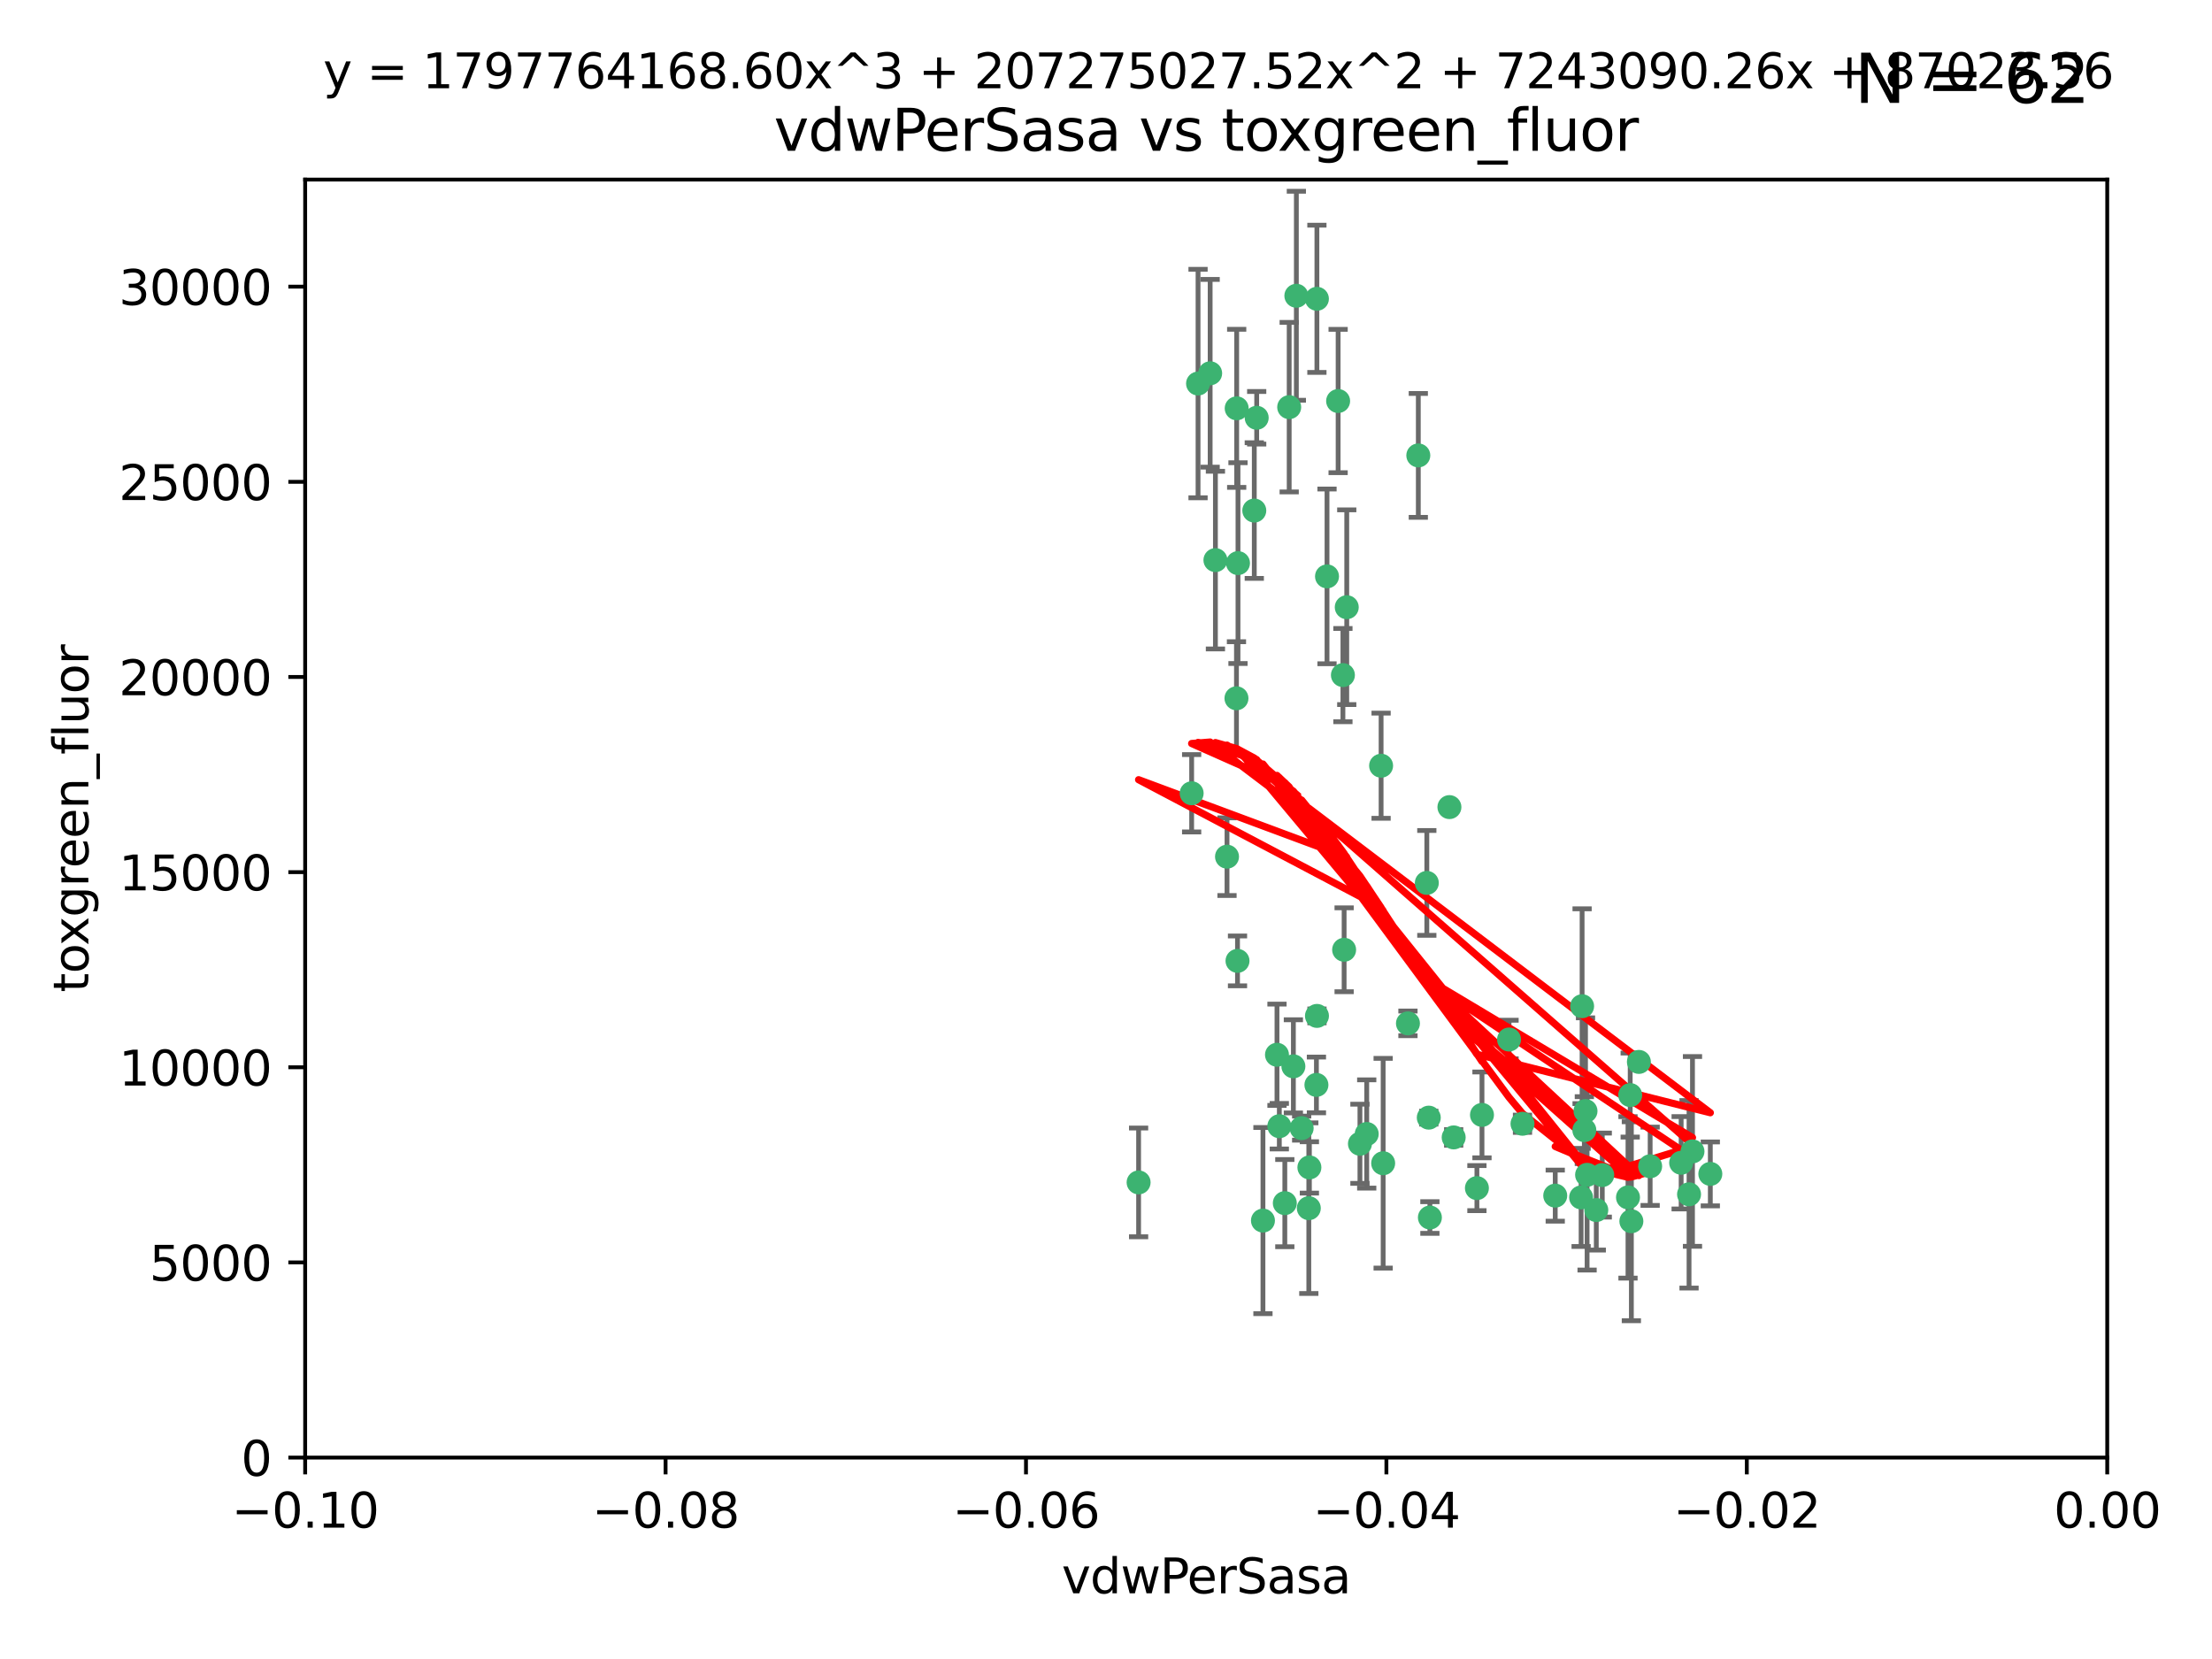 <?xml version="1.0" encoding="utf-8" standalone="no"?>
<!DOCTYPE svg PUBLIC "-//W3C//DTD SVG 1.1//EN"
  "http://www.w3.org/Graphics/SVG/1.1/DTD/svg11.dtd">
<svg xmlns:xlink="http://www.w3.org/1999/xlink" width="460.8pt" height="345.6pt" viewBox="0 0 460.8 345.6" xmlns="http://www.w3.org/2000/svg" version="1.1">
 <defs>
  <style type="text/css">*{stroke-linejoin: round; stroke-linecap: butt}</style>
 </defs>
 <g id="figure_1">
  <g id="patch_1">
   <path d="M 0 345.6 
L 460.8 345.6 
L 460.8 0 
L 0 0 
z
" style="fill: #ffffff"/>
  </g>
  <g id="axes_1">
   <g id="patch_2">
    <path d="M 63.571 303.64 
L 438.975 303.64 
L 438.975 37.411 
L 63.571 37.411 
z
" style="fill: #ffffff"/>
   </g>
   <g id="PathCollection_1">
    <defs>
     <path id="m5035ed4c75" d="M 0 1.118 
C 0.297 1.118 0.581 1 0.791 0.791 
C 1 0.581 1.118 0.297 1.118 0 
C 1.118 -0.297 1 -0.581 0.791 -0.791 
C 0.581 -1 0.297 -1.118 0 -1.118 
C -0.297 -1.118 -0.581 -1 -0.791 -0.791 
C -1 -0.581 -1.118 -0.297 -1.118 0 
C -1.118 0.297 -1 0.581 -0.791 0.791 
C -0.581 1 -0.297 1.118 0 1.118 
z
" style="stroke: #3cb371"/>
    </defs>
    <g clip-path="url(#pfd9fe53612)">
     <use xlink:href="#m5035ed4c75" x="270.055" y="61.614" style="fill: #3cb371; stroke: #3cb371"/>
     <use xlink:href="#m5035ed4c75" x="261.291" y="106.358" style="fill: #3cb371; stroke: #3cb371"/>
     <use xlink:href="#m5035ed4c75" x="257.625" y="85.062" style="fill: #3cb371; stroke: #3cb371"/>
     <use xlink:href="#m5035ed4c75" x="249.576" y="79.9" style="fill: #3cb371; stroke: #3cb371"/>
     <use xlink:href="#m5035ed4c75" x="261.792" y="87.031" style="fill: #3cb371; stroke: #3cb371"/>
     <use xlink:href="#m5035ed4c75" x="257.578" y="145.468" style="fill: #3cb371; stroke: #3cb371"/>
     <use xlink:href="#m5035ed4c75" x="253.195" y="116.682" style="fill: #3cb371; stroke: #3cb371"/>
     <use xlink:href="#m5035ed4c75" x="257.896" y="117.306" style="fill: #3cb371; stroke: #3cb371"/>
     <use xlink:href="#m5035ed4c75" x="274.335" y="62.244" style="fill: #3cb371; stroke: #3cb371"/>
     <use xlink:href="#m5035ed4c75" x="257.796" y="200.168" style="fill: #3cb371; stroke: #3cb371"/>
     <use xlink:href="#m5035ed4c75" x="295.459" y="94.872" style="fill: #3cb371; stroke: #3cb371"/>
     <use xlink:href="#m5035ed4c75" x="279.754" y="140.634" style="fill: #3cb371; stroke: #3cb371"/>
     <use xlink:href="#m5035ed4c75" x="276.441" y="120.071" style="fill: #3cb371; stroke: #3cb371"/>
     <use xlink:href="#m5035ed4c75" x="252.097" y="77.763" style="fill: #3cb371; stroke: #3cb371"/>
     <use xlink:href="#m5035ed4c75" x="248.242" y="165.251" style="fill: #3cb371; stroke: #3cb371"/>
     <use xlink:href="#m5035ed4c75" x="268.562" y="84.817" style="fill: #3cb371; stroke: #3cb371"/>
     <use xlink:href="#m5035ed4c75" x="266.019" y="219.726" style="fill: #3cb371; stroke: #3cb371"/>
     <use xlink:href="#m5035ed4c75" x="278.755" y="83.54" style="fill: #3cb371; stroke: #3cb371"/>
     <use xlink:href="#m5035ed4c75" x="271.159" y="235.012" style="fill: #3cb371; stroke: #3cb371"/>
     <use xlink:href="#m5035ed4c75" x="288.137" y="242.324" style="fill: #3cb371; stroke: #3cb371"/>
     <use xlink:href="#m5035ed4c75" x="274.235" y="226.007" style="fill: #3cb371; stroke: #3cb371"/>
     <use xlink:href="#m5035ed4c75" x="280.006" y="197.854" style="fill: #3cb371; stroke: #3cb371"/>
     <use xlink:href="#m5035ed4c75" x="274.347" y="211.632" style="fill: #3cb371; stroke: #3cb371"/>
     <use xlink:href="#m5035ed4c75" x="267.651" y="250.635" style="fill: #3cb371; stroke: #3cb371"/>
     <use xlink:href="#m5035ed4c75" x="255.609" y="178.461" style="fill: #3cb371; stroke: #3cb371"/>
     <use xlink:href="#m5035ed4c75" x="269.435" y="222.137" style="fill: #3cb371; stroke: #3cb371"/>
     <use xlink:href="#m5035ed4c75" x="280.553" y="126.494" style="fill: #3cb371; stroke: #3cb371"/>
     <use xlink:href="#m5035ed4c75" x="237.192" y="246.318" style="fill: #3cb371; stroke: #3cb371"/>
     <use xlink:href="#m5035ed4c75" x="287.708" y="159.514" style="fill: #3cb371; stroke: #3cb371"/>
     <use xlink:href="#m5035ed4c75" x="283.3" y="238.271" style="fill: #3cb371; stroke: #3cb371"/>
     <use xlink:href="#m5035ed4c75" x="266.508" y="234.61" style="fill: #3cb371; stroke: #3cb371"/>
     <use xlink:href="#m5035ed4c75" x="297.873" y="253.631" style="fill: #3cb371; stroke: #3cb371"/>
     <use xlink:href="#m5035ed4c75" x="308.724" y="232.256" style="fill: #3cb371; stroke: #3cb371"/>
     <use xlink:href="#m5035ed4c75" x="293.302" y="213.19" style="fill: #3cb371; stroke: #3cb371"/>
     <use xlink:href="#m5035ed4c75" x="272.771" y="243.195" style="fill: #3cb371; stroke: #3cb371"/>
     <use xlink:href="#m5035ed4c75" x="301.941" y="168.134" style="fill: #3cb371; stroke: #3cb371"/>
     <use xlink:href="#m5035ed4c75" x="341.412" y="221.217" style="fill: #3cb371; stroke: #3cb371"/>
     <use xlink:href="#m5035ed4c75" x="297.233" y="183.926" style="fill: #3cb371; stroke: #3cb371"/>
     <use xlink:href="#m5035ed4c75" x="352.575" y="239.862" style="fill: #3cb371; stroke: #3cb371"/>
     <use xlink:href="#m5035ed4c75" x="351.859" y="248.797" style="fill: #3cb371; stroke: #3cb371"/>
     <use xlink:href="#m5035ed4c75" x="272.649" y="251.686" style="fill: #3cb371; stroke: #3cb371"/>
     <use xlink:href="#m5035ed4c75" x="356.291" y="244.545" style="fill: #3cb371; stroke: #3cb371"/>
     <use xlink:href="#m5035ed4c75" x="307.667" y="247.505" style="fill: #3cb371; stroke: #3cb371"/>
     <use xlink:href="#m5035ed4c75" x="284.714" y="236.229" style="fill: #3cb371; stroke: #3cb371"/>
     <use xlink:href="#m5035ed4c75" x="302.828" y="236.943" style="fill: #3cb371; stroke: #3cb371"/>
     <use xlink:href="#m5035ed4c75" x="339.6" y="228.123" style="fill: #3cb371; stroke: #3cb371"/>
     <use xlink:href="#m5035ed4c75" x="330.621" y="244.739" style="fill: #3cb371; stroke: #3cb371"/>
     <use xlink:href="#m5035ed4c75" x="263.096" y="254.269" style="fill: #3cb371; stroke: #3cb371"/>
     <use xlink:href="#m5035ed4c75" x="314.362" y="216.55" style="fill: #3cb371; stroke: #3cb371"/>
     <use xlink:href="#m5035ed4c75" x="317.164" y="234.099" style="fill: #3cb371; stroke: #3cb371"/>
     <use xlink:href="#m5035ed4c75" x="332.536" y="252.073" style="fill: #3cb371; stroke: #3cb371"/>
     <use xlink:href="#m5035ed4c75" x="330.29" y="231.454" style="fill: #3cb371; stroke: #3cb371"/>
     <use xlink:href="#m5035ed4c75" x="330.048" y="235.431" style="fill: #3cb371; stroke: #3cb371"/>
     <use xlink:href="#m5035ed4c75" x="339.142" y="249.438" style="fill: #3cb371; stroke: #3cb371"/>
     <use xlink:href="#m5035ed4c75" x="323.985" y="249.072" style="fill: #3cb371; stroke: #3cb371"/>
     <use xlink:href="#m5035ed4c75" x="339.844" y="254.408" style="fill: #3cb371; stroke: #3cb371"/>
     <use xlink:href="#m5035ed4c75" x="343.757" y="242.954" style="fill: #3cb371; stroke: #3cb371"/>
     <use xlink:href="#m5035ed4c75" x="329.581" y="209.613" style="fill: #3cb371; stroke: #3cb371"/>
     <use xlink:href="#m5035ed4c75" x="333.782" y="244.789" style="fill: #3cb371; stroke: #3cb371"/>
     <use xlink:href="#m5035ed4c75" x="350.214" y="242.227" style="fill: #3cb371; stroke: #3cb371"/>
     <use xlink:href="#m5035ed4c75" x="297.64" y="232.825" style="fill: #3cb371; stroke: #3cb371"/>
     <use xlink:href="#m5035ed4c75" x="329.375" y="249.444" style="fill: #3cb371; stroke: #3cb371"/>
    </g>
   </g>
   <g id="matplotlib.axis_1">
    <g id="xtick_1">
     <g id="line2d_1">
      <defs>
       <path id="m245ac446b0" d="M 0 0 
L 0 3.5 
" style="stroke: #000000; stroke-width: 0.8"/>
      </defs>
      <g>
       <use xlink:href="#m245ac446b0" x="63.571" y="303.64" style="stroke: #000000; stroke-width: 0.8"/>
      </g>
     </g>
     <g id="text_1">
      <!-- −0.10 -->
      <g transform="translate(48.249 318.238)scale(0.1 -0.1)">
       <defs>
        <path id="DejaVuSans-2212" d="M 678 2272 
L 4684 2272 
L 4684 1741 
L 678 1741 
L 678 2272 
z
" transform="scale(0.016)"/>
        <path id="DejaVuSans-30" d="M 2034 4250 
Q 1547 4250 1301 3770 
Q 1056 3291 1056 2328 
Q 1056 1369 1301 889 
Q 1547 409 2034 409 
Q 2525 409 2770 889 
Q 3016 1369 3016 2328 
Q 3016 3291 2770 3770 
Q 2525 4250 2034 4250 
z
M 2034 4750 
Q 2819 4750 3233 4129 
Q 3647 3509 3647 2328 
Q 3647 1150 3233 529 
Q 2819 -91 2034 -91 
Q 1250 -91 836 529 
Q 422 1150 422 2328 
Q 422 3509 836 4129 
Q 1250 4750 2034 4750 
z
" transform="scale(0.016)"/>
        <path id="DejaVuSans-2e" d="M 684 794 
L 1344 794 
L 1344 0 
L 684 0 
L 684 794 
z
" transform="scale(0.016)"/>
        <path id="DejaVuSans-31" d="M 794 531 
L 1825 531 
L 1825 4091 
L 703 3866 
L 703 4441 
L 1819 4666 
L 2450 4666 
L 2450 531 
L 3481 531 
L 3481 0 
L 794 0 
L 794 531 
z
" transform="scale(0.016)"/>
       </defs>
       <use xlink:href="#DejaVuSans-2212"/>
       <use xlink:href="#DejaVuSans-30" x="83.789"/>
       <use xlink:href="#DejaVuSans-2e" x="147.412"/>
       <use xlink:href="#DejaVuSans-31" x="179.199"/>
       <use xlink:href="#DejaVuSans-30" x="242.822"/>
      </g>
     </g>
    </g>
    <g id="xtick_2">
     <g id="line2d_2">
      <g>
       <use xlink:href="#m245ac446b0" x="138.652" y="303.64" style="stroke: #000000; stroke-width: 0.8"/>
      </g>
     </g>
     <g id="text_2">
      <!-- −0.08 -->
      <g transform="translate(123.329 318.238)scale(0.1 -0.1)">
       <defs>
        <path id="DejaVuSans-38" d="M 2034 2216 
Q 1584 2216 1326 1975 
Q 1069 1734 1069 1313 
Q 1069 891 1326 650 
Q 1584 409 2034 409 
Q 2484 409 2743 651 
Q 3003 894 3003 1313 
Q 3003 1734 2745 1975 
Q 2488 2216 2034 2216 
z
M 1403 2484 
Q 997 2584 770 2862 
Q 544 3141 544 3541 
Q 544 4100 942 4425 
Q 1341 4750 2034 4750 
Q 2731 4750 3128 4425 
Q 3525 4100 3525 3541 
Q 3525 3141 3298 2862 
Q 3072 2584 2669 2484 
Q 3125 2378 3379 2068 
Q 3634 1759 3634 1313 
Q 3634 634 3220 271 
Q 2806 -91 2034 -91 
Q 1263 -91 848 271 
Q 434 634 434 1313 
Q 434 1759 690 2068 
Q 947 2378 1403 2484 
z
M 1172 3481 
Q 1172 3119 1398 2916 
Q 1625 2713 2034 2713 
Q 2441 2713 2670 2916 
Q 2900 3119 2900 3481 
Q 2900 3844 2670 4047 
Q 2441 4250 2034 4250 
Q 1625 4250 1398 4047 
Q 1172 3844 1172 3481 
z
" transform="scale(0.016)"/>
       </defs>
       <use xlink:href="#DejaVuSans-2212"/>
       <use xlink:href="#DejaVuSans-30" x="83.789"/>
       <use xlink:href="#DejaVuSans-2e" x="147.412"/>
       <use xlink:href="#DejaVuSans-30" x="179.199"/>
       <use xlink:href="#DejaVuSans-38" x="242.822"/>
      </g>
     </g>
    </g>
    <g id="xtick_3">
     <g id="line2d_3">
      <g>
       <use xlink:href="#m245ac446b0" x="213.733" y="303.64" style="stroke: #000000; stroke-width: 0.8"/>
      </g>
     </g>
     <g id="text_3">
      <!-- −0.06 -->
      <g transform="translate(198.41 318.238)scale(0.1 -0.1)">
       <defs>
        <path id="DejaVuSans-36" d="M 2113 2584 
Q 1688 2584 1439 2293 
Q 1191 2003 1191 1497 
Q 1191 994 1439 701 
Q 1688 409 2113 409 
Q 2538 409 2786 701 
Q 3034 994 3034 1497 
Q 3034 2003 2786 2293 
Q 2538 2584 2113 2584 
z
M 3366 4563 
L 3366 3988 
Q 3128 4100 2886 4159 
Q 2644 4219 2406 4219 
Q 1781 4219 1451 3797 
Q 1122 3375 1075 2522 
Q 1259 2794 1537 2939 
Q 1816 3084 2150 3084 
Q 2853 3084 3261 2657 
Q 3669 2231 3669 1497 
Q 3669 778 3244 343 
Q 2819 -91 2113 -91 
Q 1303 -91 875 529 
Q 447 1150 447 2328 
Q 447 3434 972 4092 
Q 1497 4750 2381 4750 
Q 2619 4750 2861 4703 
Q 3103 4656 3366 4563 
z
" transform="scale(0.016)"/>
       </defs>
       <use xlink:href="#DejaVuSans-2212"/>
       <use xlink:href="#DejaVuSans-30" x="83.789"/>
       <use xlink:href="#DejaVuSans-2e" x="147.412"/>
       <use xlink:href="#DejaVuSans-30" x="179.199"/>
       <use xlink:href="#DejaVuSans-36" x="242.822"/>
      </g>
     </g>
    </g>
    <g id="xtick_4">
     <g id="line2d_4">
      <g>
       <use xlink:href="#m245ac446b0" x="288.813" y="303.64" style="stroke: #000000; stroke-width: 0.8"/>
      </g>
     </g>
     <g id="text_4">
      <!-- −0.04 -->
      <g transform="translate(273.491 318.238)scale(0.1 -0.1)">
       <defs>
        <path id="DejaVuSans-34" d="M 2419 4116 
L 825 1625 
L 2419 1625 
L 2419 4116 
z
M 2253 4666 
L 3047 4666 
L 3047 1625 
L 3713 1625 
L 3713 1100 
L 3047 1100 
L 3047 0 
L 2419 0 
L 2419 1100 
L 313 1100 
L 313 1709 
L 2253 4666 
z
" transform="scale(0.016)"/>
       </defs>
       <use xlink:href="#DejaVuSans-2212"/>
       <use xlink:href="#DejaVuSans-30" x="83.789"/>
       <use xlink:href="#DejaVuSans-2e" x="147.412"/>
       <use xlink:href="#DejaVuSans-30" x="179.199"/>
       <use xlink:href="#DejaVuSans-34" x="242.822"/>
      </g>
     </g>
    </g>
    <g id="xtick_5">
     <g id="line2d_5">
      <g>
       <use xlink:href="#m245ac446b0" x="363.894" y="303.64" style="stroke: #000000; stroke-width: 0.8"/>
      </g>
     </g>
     <g id="text_5">
      <!-- −0.02 -->
      <g transform="translate(348.572 318.238)scale(0.1 -0.1)">
       <defs>
        <path id="DejaVuSans-32" d="M 1228 531 
L 3431 531 
L 3431 0 
L 469 0 
L 469 531 
Q 828 903 1448 1529 
Q 2069 2156 2228 2338 
Q 2531 2678 2651 2914 
Q 2772 3150 2772 3378 
Q 2772 3750 2511 3984 
Q 2250 4219 1831 4219 
Q 1534 4219 1204 4116 
Q 875 4013 500 3803 
L 500 4441 
Q 881 4594 1212 4672 
Q 1544 4750 1819 4750 
Q 2544 4750 2975 4387 
Q 3406 4025 3406 3419 
Q 3406 3131 3298 2873 
Q 3191 2616 2906 2266 
Q 2828 2175 2409 1742 
Q 1991 1309 1228 531 
z
" transform="scale(0.016)"/>
       </defs>
       <use xlink:href="#DejaVuSans-2212"/>
       <use xlink:href="#DejaVuSans-30" x="83.789"/>
       <use xlink:href="#DejaVuSans-2e" x="147.412"/>
       <use xlink:href="#DejaVuSans-30" x="179.199"/>
       <use xlink:href="#DejaVuSans-32" x="242.822"/>
      </g>
     </g>
    </g>
    <g id="xtick_6">
     <g id="line2d_6">
      <g>
       <use xlink:href="#m245ac446b0" x="438.975" y="303.64" style="stroke: #000000; stroke-width: 0.8"/>
      </g>
     </g>
     <g id="text_6">
      <!-- 0.00 -->
      <g transform="translate(427.842 318.238)scale(0.1 -0.1)">
       <use xlink:href="#DejaVuSans-30"/>
       <use xlink:href="#DejaVuSans-2e" x="63.623"/>
       <use xlink:href="#DejaVuSans-30" x="95.41"/>
       <use xlink:href="#DejaVuSans-30" x="159.033"/>
      </g>
     </g>
    </g>
    <g id="text_7">
     <!-- vdwPerSasa -->
     <g transform="translate(221.178 331.917)scale(0.1 -0.1)">
      <defs>
       <path id="DejaVuSans-76" d="M 191 3500 
L 800 3500 
L 1894 563 
L 2988 3500 
L 3597 3500 
L 2284 0 
L 1503 0 
L 191 3500 
z
" transform="scale(0.016)"/>
       <path id="DejaVuSans-64" d="M 2906 2969 
L 2906 4863 
L 3481 4863 
L 3481 0 
L 2906 0 
L 2906 525 
Q 2725 213 2448 61 
Q 2172 -91 1784 -91 
Q 1150 -91 751 415 
Q 353 922 353 1747 
Q 353 2572 751 3078 
Q 1150 3584 1784 3584 
Q 2172 3584 2448 3432 
Q 2725 3281 2906 2969 
z
M 947 1747 
Q 947 1113 1208 752 
Q 1469 391 1925 391 
Q 2381 391 2643 752 
Q 2906 1113 2906 1747 
Q 2906 2381 2643 2742 
Q 2381 3103 1925 3103 
Q 1469 3103 1208 2742 
Q 947 2381 947 1747 
z
" transform="scale(0.016)"/>
       <path id="DejaVuSans-77" d="M 269 3500 
L 844 3500 
L 1563 769 
L 2278 3500 
L 2956 3500 
L 3675 769 
L 4391 3500 
L 4966 3500 
L 4050 0 
L 3372 0 
L 2619 2869 
L 1863 0 
L 1184 0 
L 269 3500 
z
" transform="scale(0.016)"/>
       <path id="DejaVuSans-50" d="M 1259 4147 
L 1259 2394 
L 2053 2394 
Q 2494 2394 2734 2622 
Q 2975 2850 2975 3272 
Q 2975 3691 2734 3919 
Q 2494 4147 2053 4147 
L 1259 4147 
z
M 628 4666 
L 2053 4666 
Q 2838 4666 3239 4311 
Q 3641 3956 3641 3272 
Q 3641 2581 3239 2228 
Q 2838 1875 2053 1875 
L 1259 1875 
L 1259 0 
L 628 0 
L 628 4666 
z
" transform="scale(0.016)"/>
       <path id="DejaVuSans-65" d="M 3597 1894 
L 3597 1613 
L 953 1613 
Q 991 1019 1311 708 
Q 1631 397 2203 397 
Q 2534 397 2845 478 
Q 3156 559 3463 722 
L 3463 178 
Q 3153 47 2828 -22 
Q 2503 -91 2169 -91 
Q 1331 -91 842 396 
Q 353 884 353 1716 
Q 353 2575 817 3079 
Q 1281 3584 2069 3584 
Q 2775 3584 3186 3129 
Q 3597 2675 3597 1894 
z
M 3022 2063 
Q 3016 2534 2758 2815 
Q 2500 3097 2075 3097 
Q 1594 3097 1305 2825 
Q 1016 2553 972 2059 
L 3022 2063 
z
" transform="scale(0.016)"/>
       <path id="DejaVuSans-72" d="M 2631 2963 
Q 2534 3019 2420 3045 
Q 2306 3072 2169 3072 
Q 1681 3072 1420 2755 
Q 1159 2438 1159 1844 
L 1159 0 
L 581 0 
L 581 3500 
L 1159 3500 
L 1159 2956 
Q 1341 3275 1631 3429 
Q 1922 3584 2338 3584 
Q 2397 3584 2469 3576 
Q 2541 3569 2628 3553 
L 2631 2963 
z
" transform="scale(0.016)"/>
       <path id="DejaVuSans-53" d="M 3425 4513 
L 3425 3897 
Q 3066 4069 2747 4153 
Q 2428 4238 2131 4238 
Q 1616 4238 1336 4038 
Q 1056 3838 1056 3469 
Q 1056 3159 1242 3001 
Q 1428 2844 1947 2747 
L 2328 2669 
Q 3034 2534 3370 2195 
Q 3706 1856 3706 1288 
Q 3706 609 3251 259 
Q 2797 -91 1919 -91 
Q 1588 -91 1214 -16 
Q 841 59 441 206 
L 441 856 
Q 825 641 1194 531 
Q 1563 422 1919 422 
Q 2459 422 2753 634 
Q 3047 847 3047 1241 
Q 3047 1584 2836 1778 
Q 2625 1972 2144 2069 
L 1759 2144 
Q 1053 2284 737 2584 
Q 422 2884 422 3419 
Q 422 4038 858 4394 
Q 1294 4750 2059 4750 
Q 2388 4750 2728 4690 
Q 3069 4631 3425 4513 
z
" transform="scale(0.016)"/>
       <path id="DejaVuSans-61" d="M 2194 1759 
Q 1497 1759 1228 1600 
Q 959 1441 959 1056 
Q 959 750 1161 570 
Q 1363 391 1709 391 
Q 2188 391 2477 730 
Q 2766 1069 2766 1631 
L 2766 1759 
L 2194 1759 
z
M 3341 1997 
L 3341 0 
L 2766 0 
L 2766 531 
Q 2569 213 2275 61 
Q 1981 -91 1556 -91 
Q 1019 -91 701 211 
Q 384 513 384 1019 
Q 384 1609 779 1909 
Q 1175 2209 1959 2209 
L 2766 2209 
L 2766 2266 
Q 2766 2663 2505 2880 
Q 2244 3097 1772 3097 
Q 1472 3097 1187 3025 
Q 903 2953 641 2809 
L 641 3341 
Q 956 3463 1253 3523 
Q 1550 3584 1831 3584 
Q 2591 3584 2966 3190 
Q 3341 2797 3341 1997 
z
" transform="scale(0.016)"/>
       <path id="DejaVuSans-73" d="M 2834 3397 
L 2834 2853 
Q 2591 2978 2328 3040 
Q 2066 3103 1784 3103 
Q 1356 3103 1142 2972 
Q 928 2841 928 2578 
Q 928 2378 1081 2264 
Q 1234 2150 1697 2047 
L 1894 2003 
Q 2506 1872 2764 1633 
Q 3022 1394 3022 966 
Q 3022 478 2636 193 
Q 2250 -91 1575 -91 
Q 1294 -91 989 -36 
Q 684 19 347 128 
L 347 722 
Q 666 556 975 473 
Q 1284 391 1588 391 
Q 1994 391 2212 530 
Q 2431 669 2431 922 
Q 2431 1156 2273 1281 
Q 2116 1406 1581 1522 
L 1381 1569 
Q 847 1681 609 1914 
Q 372 2147 372 2553 
Q 372 3047 722 3315 
Q 1072 3584 1716 3584 
Q 2034 3584 2315 3537 
Q 2597 3491 2834 3397 
z
" transform="scale(0.016)"/>
      </defs>
      <use xlink:href="#DejaVuSans-76"/>
      <use xlink:href="#DejaVuSans-64" x="59.18"/>
      <use xlink:href="#DejaVuSans-77" x="122.656"/>
      <use xlink:href="#DejaVuSans-50" x="204.443"/>
      <use xlink:href="#DejaVuSans-65" x="261.121"/>
      <use xlink:href="#DejaVuSans-72" x="322.645"/>
      <use xlink:href="#DejaVuSans-53" x="363.758"/>
      <use xlink:href="#DejaVuSans-61" x="427.234"/>
      <use xlink:href="#DejaVuSans-73" x="488.514"/>
      <use xlink:href="#DejaVuSans-61" x="540.613"/>
     </g>
    </g>
   </g>
   <g id="matplotlib.axis_2">
    <g id="ytick_1">
     <g id="line2d_7">
      <defs>
       <path id="m70a3550c83" d="M 0 0 
L -3.5 0 
" style="stroke: #000000; stroke-width: 0.8"/>
      </defs>
      <g>
       <use xlink:href="#m70a3550c83" x="63.571" y="303.64" style="stroke: #000000; stroke-width: 0.8"/>
      </g>
     </g>
     <g id="text_8">
      <!-- 0 -->
      <g transform="translate(50.209 307.439)scale(0.1 -0.1)">
       <use xlink:href="#DejaVuSans-30"/>
      </g>
     </g>
    </g>
    <g id="ytick_2">
     <g id="line2d_8">
      <g>
       <use xlink:href="#m70a3550c83" x="63.571" y="262.986" style="stroke: #000000; stroke-width: 0.8"/>
      </g>
     </g>
     <g id="text_9">
      <!-- 5000 -->
      <g transform="translate(31.121 266.786)scale(0.1 -0.1)">
       <defs>
        <path id="DejaVuSans-35" d="M 691 4666 
L 3169 4666 
L 3169 4134 
L 1269 4134 
L 1269 2991 
Q 1406 3038 1543 3061 
Q 1681 3084 1819 3084 
Q 2600 3084 3056 2656 
Q 3513 2228 3513 1497 
Q 3513 744 3044 326 
Q 2575 -91 1722 -91 
Q 1428 -91 1123 -41 
Q 819 9 494 109 
L 494 744 
Q 775 591 1075 516 
Q 1375 441 1709 441 
Q 2250 441 2565 725 
Q 2881 1009 2881 1497 
Q 2881 1984 2565 2268 
Q 2250 2553 1709 2553 
Q 1456 2553 1204 2497 
Q 953 2441 691 2322 
L 691 4666 
z
" transform="scale(0.016)"/>
       </defs>
       <use xlink:href="#DejaVuSans-35"/>
       <use xlink:href="#DejaVuSans-30" x="63.623"/>
       <use xlink:href="#DejaVuSans-30" x="127.246"/>
       <use xlink:href="#DejaVuSans-30" x="190.869"/>
      </g>
     </g>
    </g>
    <g id="ytick_3">
     <g id="line2d_9">
      <g>
       <use xlink:href="#m70a3550c83" x="63.571" y="222.333" style="stroke: #000000; stroke-width: 0.8"/>
      </g>
     </g>
     <g id="text_10">
      <!-- 10000 -->
      <g transform="translate(24.759 226.132)scale(0.1 -0.1)">
       <use xlink:href="#DejaVuSans-31"/>
       <use xlink:href="#DejaVuSans-30" x="63.623"/>
       <use xlink:href="#DejaVuSans-30" x="127.246"/>
       <use xlink:href="#DejaVuSans-30" x="190.869"/>
       <use xlink:href="#DejaVuSans-30" x="254.492"/>
      </g>
     </g>
    </g>
    <g id="ytick_4">
     <g id="line2d_10">
      <g>
       <use xlink:href="#m70a3550c83" x="63.571" y="181.679" style="stroke: #000000; stroke-width: 0.8"/>
      </g>
     </g>
     <g id="text_11">
      <!-- 15000 -->
      <g transform="translate(24.759 185.478)scale(0.1 -0.1)">
       <use xlink:href="#DejaVuSans-31"/>
       <use xlink:href="#DejaVuSans-35" x="63.623"/>
       <use xlink:href="#DejaVuSans-30" x="127.246"/>
       <use xlink:href="#DejaVuSans-30" x="190.869"/>
       <use xlink:href="#DejaVuSans-30" x="254.492"/>
      </g>
     </g>
    </g>
    <g id="ytick_5">
     <g id="line2d_11">
      <g>
       <use xlink:href="#m70a3550c83" x="63.571" y="141.026" style="stroke: #000000; stroke-width: 0.8"/>
      </g>
     </g>
     <g id="text_12">
      <!-- 20000 -->
      <g transform="translate(24.759 144.825)scale(0.1 -0.1)">
       <use xlink:href="#DejaVuSans-32"/>
       <use xlink:href="#DejaVuSans-30" x="63.623"/>
       <use xlink:href="#DejaVuSans-30" x="127.246"/>
       <use xlink:href="#DejaVuSans-30" x="190.869"/>
       <use xlink:href="#DejaVuSans-30" x="254.492"/>
      </g>
     </g>
    </g>
    <g id="ytick_6">
     <g id="line2d_12">
      <g>
       <use xlink:href="#m70a3550c83" x="63.571" y="100.372" style="stroke: #000000; stroke-width: 0.8"/>
      </g>
     </g>
     <g id="text_13">
      <!-- 25000 -->
      <g transform="translate(24.759 104.171)scale(0.1 -0.1)">
       <use xlink:href="#DejaVuSans-32"/>
       <use xlink:href="#DejaVuSans-35" x="63.623"/>
       <use xlink:href="#DejaVuSans-30" x="127.246"/>
       <use xlink:href="#DejaVuSans-30" x="190.869"/>
       <use xlink:href="#DejaVuSans-30" x="254.492"/>
      </g>
     </g>
    </g>
    <g id="ytick_7">
     <g id="line2d_13">
      <g>
       <use xlink:href="#m70a3550c83" x="63.571" y="59.718" style="stroke: #000000; stroke-width: 0.8"/>
      </g>
     </g>
     <g id="text_14">
      <!-- 30000 -->
      <g transform="translate(24.759 63.518)scale(0.1 -0.1)">
       <defs>
        <path id="DejaVuSans-33" d="M 2597 2516 
Q 3050 2419 3304 2112 
Q 3559 1806 3559 1356 
Q 3559 666 3084 287 
Q 2609 -91 1734 -91 
Q 1441 -91 1130 -33 
Q 819 25 488 141 
L 488 750 
Q 750 597 1062 519 
Q 1375 441 1716 441 
Q 2309 441 2620 675 
Q 2931 909 2931 1356 
Q 2931 1769 2642 2001 
Q 2353 2234 1838 2234 
L 1294 2234 
L 1294 2753 
L 1863 2753 
Q 2328 2753 2575 2939 
Q 2822 3125 2822 3475 
Q 2822 3834 2567 4026 
Q 2313 4219 1838 4219 
Q 1578 4219 1281 4162 
Q 984 4106 628 3988 
L 628 4550 
Q 988 4650 1302 4700 
Q 1616 4750 1894 4750 
Q 2613 4750 3031 4423 
Q 3450 4097 3450 3541 
Q 3450 3153 3228 2886 
Q 3006 2619 2597 2516 
z
" transform="scale(0.016)"/>
       </defs>
       <use xlink:href="#DejaVuSans-33"/>
       <use xlink:href="#DejaVuSans-30" x="63.623"/>
       <use xlink:href="#DejaVuSans-30" x="127.246"/>
       <use xlink:href="#DejaVuSans-30" x="190.869"/>
       <use xlink:href="#DejaVuSans-30" x="254.492"/>
      </g>
     </g>
    </g>
    <g id="text_15">
     <!-- toxgreen_fluor -->
     <g transform="translate(18.401 206.72)rotate(-90)scale(0.1 -0.1)">
      <defs>
       <path id="DejaVuSans-74" d="M 1172 4494 
L 1172 3500 
L 2356 3500 
L 2356 3053 
L 1172 3053 
L 1172 1153 
Q 1172 725 1289 603 
Q 1406 481 1766 481 
L 2356 481 
L 2356 0 
L 1766 0 
Q 1100 0 847 248 
Q 594 497 594 1153 
L 594 3053 
L 172 3053 
L 172 3500 
L 594 3500 
L 594 4494 
L 1172 4494 
z
" transform="scale(0.016)"/>
       <path id="DejaVuSans-6f" d="M 1959 3097 
Q 1497 3097 1228 2736 
Q 959 2375 959 1747 
Q 959 1119 1226 758 
Q 1494 397 1959 397 
Q 2419 397 2687 759 
Q 2956 1122 2956 1747 
Q 2956 2369 2687 2733 
Q 2419 3097 1959 3097 
z
M 1959 3584 
Q 2709 3584 3137 3096 
Q 3566 2609 3566 1747 
Q 3566 888 3137 398 
Q 2709 -91 1959 -91 
Q 1206 -91 779 398 
Q 353 888 353 1747 
Q 353 2609 779 3096 
Q 1206 3584 1959 3584 
z
" transform="scale(0.016)"/>
       <path id="DejaVuSans-78" d="M 3513 3500 
L 2247 1797 
L 3578 0 
L 2900 0 
L 1881 1375 
L 863 0 
L 184 0 
L 1544 1831 
L 300 3500 
L 978 3500 
L 1906 2253 
L 2834 3500 
L 3513 3500 
z
" transform="scale(0.016)"/>
       <path id="DejaVuSans-67" d="M 2906 1791 
Q 2906 2416 2648 2759 
Q 2391 3103 1925 3103 
Q 1463 3103 1205 2759 
Q 947 2416 947 1791 
Q 947 1169 1205 825 
Q 1463 481 1925 481 
Q 2391 481 2648 825 
Q 2906 1169 2906 1791 
z
M 3481 434 
Q 3481 -459 3084 -895 
Q 2688 -1331 1869 -1331 
Q 1566 -1331 1297 -1286 
Q 1028 -1241 775 -1147 
L 775 -588 
Q 1028 -725 1275 -790 
Q 1522 -856 1778 -856 
Q 2344 -856 2625 -561 
Q 2906 -266 2906 331 
L 2906 616 
Q 2728 306 2450 153 
Q 2172 0 1784 0 
Q 1141 0 747 490 
Q 353 981 353 1791 
Q 353 2603 747 3093 
Q 1141 3584 1784 3584 
Q 2172 3584 2450 3431 
Q 2728 3278 2906 2969 
L 2906 3500 
L 3481 3500 
L 3481 434 
z
" transform="scale(0.016)"/>
       <path id="DejaVuSans-6e" d="M 3513 2113 
L 3513 0 
L 2938 0 
L 2938 2094 
Q 2938 2591 2744 2837 
Q 2550 3084 2163 3084 
Q 1697 3084 1428 2787 
Q 1159 2491 1159 1978 
L 1159 0 
L 581 0 
L 581 3500 
L 1159 3500 
L 1159 2956 
Q 1366 3272 1645 3428 
Q 1925 3584 2291 3584 
Q 2894 3584 3203 3211 
Q 3513 2838 3513 2113 
z
" transform="scale(0.016)"/>
       <path id="DejaVuSans-5f" d="M 3263 -1063 
L 3263 -1509 
L -63 -1509 
L -63 -1063 
L 3263 -1063 
z
" transform="scale(0.016)"/>
       <path id="DejaVuSans-66" d="M 2375 4863 
L 2375 4384 
L 1825 4384 
Q 1516 4384 1395 4259 
Q 1275 4134 1275 3809 
L 1275 3500 
L 2222 3500 
L 2222 3053 
L 1275 3053 
L 1275 0 
L 697 0 
L 697 3053 
L 147 3053 
L 147 3500 
L 697 3500 
L 697 3744 
Q 697 4328 969 4595 
Q 1241 4863 1831 4863 
L 2375 4863 
z
" transform="scale(0.016)"/>
       <path id="DejaVuSans-6c" d="M 603 4863 
L 1178 4863 
L 1178 0 
L 603 0 
L 603 4863 
z
" transform="scale(0.016)"/>
       <path id="DejaVuSans-75" d="M 544 1381 
L 544 3500 
L 1119 3500 
L 1119 1403 
Q 1119 906 1312 657 
Q 1506 409 1894 409 
Q 2359 409 2629 706 
Q 2900 1003 2900 1516 
L 2900 3500 
L 3475 3500 
L 3475 0 
L 2900 0 
L 2900 538 
Q 2691 219 2414 64 
Q 2138 -91 1772 -91 
Q 1169 -91 856 284 
Q 544 659 544 1381 
z
M 1991 3584 
L 1991 3584 
z
" transform="scale(0.016)"/>
      </defs>
      <use xlink:href="#DejaVuSans-74"/>
      <use xlink:href="#DejaVuSans-6f" x="39.209"/>
      <use xlink:href="#DejaVuSans-78" x="97.266"/>
      <use xlink:href="#DejaVuSans-67" x="156.445"/>
      <use xlink:href="#DejaVuSans-72" x="219.922"/>
      <use xlink:href="#DejaVuSans-65" x="258.785"/>
      <use xlink:href="#DejaVuSans-65" x="320.309"/>
      <use xlink:href="#DejaVuSans-6e" x="381.832"/>
      <use xlink:href="#DejaVuSans-5f" x="445.211"/>
      <use xlink:href="#DejaVuSans-66" x="495.211"/>
      <use xlink:href="#DejaVuSans-6c" x="530.416"/>
      <use xlink:href="#DejaVuSans-75" x="558.199"/>
      <use xlink:href="#DejaVuSans-6f" x="621.578"/>
      <use xlink:href="#DejaVuSans-72" x="682.76"/>
     </g>
    </g>
   </g>
   <g id="LineCollection_1">
    <path d="M 270.055 83.38 
L 270.055 39.848 
" clip-path="url(#pfd9fe53612)" style="fill: none; stroke: #696969"/>
    <path d="M 261.291 120.489 
L 261.291 92.227 
" clip-path="url(#pfd9fe53612)" style="fill: none; stroke: #696969"/>
    <path d="M 257.625 101.528 
L 257.625 68.595 
" clip-path="url(#pfd9fe53612)" style="fill: none; stroke: #696969"/>
    <path d="M 249.576 103.698 
L 249.576 56.102 
" clip-path="url(#pfd9fe53612)" style="fill: none; stroke: #696969"/>
    <path d="M 261.792 92.506 
L 261.792 81.557 
" clip-path="url(#pfd9fe53612)" style="fill: none; stroke: #696969"/>
    <path d="M 257.578 157.254 
L 257.578 133.683 
" clip-path="url(#pfd9fe53612)" style="fill: none; stroke: #696969"/>
    <path d="M 253.195 135.19 
L 253.195 98.175 
" clip-path="url(#pfd9fe53612)" style="fill: none; stroke: #696969"/>
    <path d="M 257.896 138.218 
L 257.896 96.393 
" clip-path="url(#pfd9fe53612)" style="fill: none; stroke: #696969"/>
    <path d="M 274.335 77.579 
L 274.335 46.91 
" clip-path="url(#pfd9fe53612)" style="fill: none; stroke: #696969"/>
    <path d="M 257.796 205.359 
L 257.796 194.977 
" clip-path="url(#pfd9fe53612)" style="fill: none; stroke: #696969"/>
    <path d="M 295.459 107.775 
L 295.459 81.969 
" clip-path="url(#pfd9fe53612)" style="fill: none; stroke: #696969"/>
    <path d="M 279.754 150.349 
L 279.754 130.92 
" clip-path="url(#pfd9fe53612)" style="fill: none; stroke: #696969"/>
    <path d="M 276.441 138.271 
L 276.441 101.87 
" clip-path="url(#pfd9fe53612)" style="fill: none; stroke: #696969"/>
    <path d="M 252.097 97.317 
L 252.097 58.209 
" clip-path="url(#pfd9fe53612)" style="fill: none; stroke: #696969"/>
    <path d="M 248.242 173.31 
L 248.242 157.193 
" clip-path="url(#pfd9fe53612)" style="fill: none; stroke: #696969"/>
    <path d="M 268.562 102.476 
L 268.562 67.157 
" clip-path="url(#pfd9fe53612)" style="fill: none; stroke: #696969"/>
    <path d="M 266.019 230.277 
L 266.019 209.176 
" clip-path="url(#pfd9fe53612)" style="fill: none; stroke: #696969"/>
    <path d="M 278.755 98.468 
L 278.755 68.613 
" clip-path="url(#pfd9fe53612)" style="fill: none; stroke: #696969"/>
    <path d="M 271.159 237.516 
L 271.159 232.507 
" clip-path="url(#pfd9fe53612)" style="fill: none; stroke: #696969"/>
    <path d="M 288.137 264.166 
L 288.137 220.481 
" clip-path="url(#pfd9fe53612)" style="fill: none; stroke: #696969"/>
    <path d="M 274.235 231.811 
L 274.235 220.203 
" clip-path="url(#pfd9fe53612)" style="fill: none; stroke: #696969"/>
    <path d="M 280.006 206.59 
L 280.006 189.118 
" clip-path="url(#pfd9fe53612)" style="fill: none; stroke: #696969"/>
    <path d="M 274.347 213.084 
L 274.347 210.18 
" clip-path="url(#pfd9fe53612)" style="fill: none; stroke: #696969"/>
    <path d="M 267.651 259.717 
L 267.651 241.553 
" clip-path="url(#pfd9fe53612)" style="fill: none; stroke: #696969"/>
    <path d="M 255.609 186.549 
L 255.609 170.372 
" clip-path="url(#pfd9fe53612)" style="fill: none; stroke: #696969"/>
    <path d="M 269.435 231.84 
L 269.435 212.434 
" clip-path="url(#pfd9fe53612)" style="fill: none; stroke: #696969"/>
    <path d="M 280.553 146.774 
L 280.553 106.214 
" clip-path="url(#pfd9fe53612)" style="fill: none; stroke: #696969"/>
    <path d="M 237.192 257.644 
L 237.192 234.991 
" clip-path="url(#pfd9fe53612)" style="fill: none; stroke: #696969"/>
    <path d="M 287.708 170.467 
L 287.708 148.56 
" clip-path="url(#pfd9fe53612)" style="fill: none; stroke: #696969"/>
    <path d="M 283.3 246.513 
L 283.3 230.028 
" clip-path="url(#pfd9fe53612)" style="fill: none; stroke: #696969"/>
    <path d="M 266.508 239.354 
L 266.508 229.865 
" clip-path="url(#pfd9fe53612)" style="fill: none; stroke: #696969"/>
    <path d="M 297.873 256.93 
L 297.873 250.331 
" clip-path="url(#pfd9fe53612)" style="fill: none; stroke: #696969"/>
    <path d="M 308.724 241.194 
L 308.724 223.317 
" clip-path="url(#pfd9fe53612)" style="fill: none; stroke: #696969"/>
    <path d="M 293.302 215.762 
L 293.302 210.618 
" clip-path="url(#pfd9fe53612)" style="fill: none; stroke: #696969"/>
    <path d="M 272.771 248.545 
L 272.771 237.845 
" clip-path="url(#pfd9fe53612)" style="fill: none; stroke: #696969"/>
    <path d="M 301.941 168.892 
L 301.941 167.376 
" clip-path="url(#pfd9fe53612)" style="fill: none; stroke: #696969"/>
    <path d="M 341.412 222.051 
L 341.412 220.383 
" clip-path="url(#pfd9fe53612)" style="fill: none; stroke: #696969"/>
    <path d="M 297.233 194.845 
L 297.233 173.007 
" clip-path="url(#pfd9fe53612)" style="fill: none; stroke: #696969"/>
    <path d="M 352.575 259.624 
L 352.575 220.1 
" clip-path="url(#pfd9fe53612)" style="fill: none; stroke: #696969"/>
    <path d="M 351.859 268.328 
L 351.859 229.266 
" clip-path="url(#pfd9fe53612)" style="fill: none; stroke: #696969"/>
    <path d="M 272.649 269.46 
L 272.649 233.912 
" clip-path="url(#pfd9fe53612)" style="fill: none; stroke: #696969"/>
    <path d="M 356.291 251.202 
L 356.291 237.887 
" clip-path="url(#pfd9fe53612)" style="fill: none; stroke: #696969"/>
    <path d="M 307.667 252.2 
L 307.667 242.809 
" clip-path="url(#pfd9fe53612)" style="fill: none; stroke: #696969"/>
    <path d="M 284.714 247.506 
L 284.714 224.952 
" clip-path="url(#pfd9fe53612)" style="fill: none; stroke: #696969"/>
    <path d="M 302.828 238.573 
L 302.828 235.313 
" clip-path="url(#pfd9fe53612)" style="fill: none; stroke: #696969"/>
    <path d="M 339.6 236.876 
L 339.6 219.369 
" clip-path="url(#pfd9fe53612)" style="fill: none; stroke: #696969"/>
    <path d="M 330.621 264.575 
L 330.621 224.902 
" clip-path="url(#pfd9fe53612)" style="fill: none; stroke: #696969"/>
    <path d="M 263.096 273.656 
L 263.096 234.881 
" clip-path="url(#pfd9fe53612)" style="fill: none; stroke: #696969"/>
    <path d="M 314.362 220.567 
L 314.362 212.534 
" clip-path="url(#pfd9fe53612)" style="fill: none; stroke: #696969"/>
    <path d="M 317.164 235.898 
L 317.164 232.3 
" clip-path="url(#pfd9fe53612)" style="fill: none; stroke: #696969"/>
    <path d="M 332.536 260.406 
L 332.536 243.74 
" clip-path="url(#pfd9fe53612)" style="fill: none; stroke: #696969"/>
    <path d="M 330.29 250.871 
L 330.29 212.037 
" clip-path="url(#pfd9fe53612)" style="fill: none; stroke: #696969"/>
    <path d="M 330.048 242.403 
L 330.048 228.458 
" clip-path="url(#pfd9fe53612)" style="fill: none; stroke: #696969"/>
    <path d="M 339.142 266.257 
L 339.142 232.619 
" clip-path="url(#pfd9fe53612)" style="fill: none; stroke: #696969"/>
    <path d="M 323.985 254.396 
L 323.985 243.748 
" clip-path="url(#pfd9fe53612)" style="fill: none; stroke: #696969"/>
    <path d="M 339.844 275.128 
L 339.844 233.688 
" clip-path="url(#pfd9fe53612)" style="fill: none; stroke: #696969"/>
    <path d="M 343.757 251.109 
L 343.757 234.798 
" clip-path="url(#pfd9fe53612)" style="fill: none; stroke: #696969"/>
    <path d="M 329.581 229.904 
L 329.581 189.322 
" clip-path="url(#pfd9fe53612)" style="fill: none; stroke: #696969"/>
    <path d="M 333.782 253.537 
L 333.782 236.041 
" clip-path="url(#pfd9fe53612)" style="fill: none; stroke: #696969"/>
    <path d="M 350.214 251.85 
L 350.214 232.604 
" clip-path="url(#pfd9fe53612)" style="fill: none; stroke: #696969"/>
    <path d="M 297.64 234.174 
L 297.64 231.476 
" clip-path="url(#pfd9fe53612)" style="fill: none; stroke: #696969"/>
    <path d="M 329.375 259.662 
L 329.375 239.226 
" clip-path="url(#pfd9fe53612)" style="fill: none; stroke: #696969"/>
   </g>
   <g id="line2d_14">
    <defs>
     <path id="m5f141f942e" d="M 2 0 
L -2 -0 
" style="stroke: #696969"/>
    </defs>
    <g clip-path="url(#pfd9fe53612)">
     <use xlink:href="#m5f141f942e" x="270.055" y="83.38" style="fill: #696969; stroke: #696969"/>
     <use xlink:href="#m5f141f942e" x="261.291" y="120.489" style="fill: #696969; stroke: #696969"/>
     <use xlink:href="#m5f141f942e" x="257.625" y="101.528" style="fill: #696969; stroke: #696969"/>
     <use xlink:href="#m5f141f942e" x="249.576" y="103.698" style="fill: #696969; stroke: #696969"/>
     <use xlink:href="#m5f141f942e" x="261.792" y="92.506" style="fill: #696969; stroke: #696969"/>
     <use xlink:href="#m5f141f942e" x="257.578" y="157.254" style="fill: #696969; stroke: #696969"/>
     <use xlink:href="#m5f141f942e" x="253.195" y="135.19" style="fill: #696969; stroke: #696969"/>
     <use xlink:href="#m5f141f942e" x="257.896" y="138.218" style="fill: #696969; stroke: #696969"/>
     <use xlink:href="#m5f141f942e" x="274.335" y="77.579" style="fill: #696969; stroke: #696969"/>
     <use xlink:href="#m5f141f942e" x="257.796" y="205.359" style="fill: #696969; stroke: #696969"/>
     <use xlink:href="#m5f141f942e" x="295.459" y="107.775" style="fill: #696969; stroke: #696969"/>
     <use xlink:href="#m5f141f942e" x="279.754" y="150.349" style="fill: #696969; stroke: #696969"/>
     <use xlink:href="#m5f141f942e" x="276.441" y="138.271" style="fill: #696969; stroke: #696969"/>
     <use xlink:href="#m5f141f942e" x="252.097" y="97.317" style="fill: #696969; stroke: #696969"/>
     <use xlink:href="#m5f141f942e" x="248.242" y="173.31" style="fill: #696969; stroke: #696969"/>
     <use xlink:href="#m5f141f942e" x="268.562" y="102.476" style="fill: #696969; stroke: #696969"/>
     <use xlink:href="#m5f141f942e" x="266.019" y="230.277" style="fill: #696969; stroke: #696969"/>
     <use xlink:href="#m5f141f942e" x="278.755" y="98.468" style="fill: #696969; stroke: #696969"/>
     <use xlink:href="#m5f141f942e" x="271.159" y="237.516" style="fill: #696969; stroke: #696969"/>
     <use xlink:href="#m5f141f942e" x="288.137" y="264.166" style="fill: #696969; stroke: #696969"/>
     <use xlink:href="#m5f141f942e" x="274.235" y="231.811" style="fill: #696969; stroke: #696969"/>
     <use xlink:href="#m5f141f942e" x="280.006" y="206.59" style="fill: #696969; stroke: #696969"/>
     <use xlink:href="#m5f141f942e" x="274.347" y="213.084" style="fill: #696969; stroke: #696969"/>
     <use xlink:href="#m5f141f942e" x="267.651" y="259.717" style="fill: #696969; stroke: #696969"/>
     <use xlink:href="#m5f141f942e" x="255.609" y="186.549" style="fill: #696969; stroke: #696969"/>
     <use xlink:href="#m5f141f942e" x="269.435" y="231.84" style="fill: #696969; stroke: #696969"/>
     <use xlink:href="#m5f141f942e" x="280.553" y="146.774" style="fill: #696969; stroke: #696969"/>
     <use xlink:href="#m5f141f942e" x="237.192" y="257.644" style="fill: #696969; stroke: #696969"/>
     <use xlink:href="#m5f141f942e" x="287.708" y="170.467" style="fill: #696969; stroke: #696969"/>
     <use xlink:href="#m5f141f942e" x="283.3" y="246.513" style="fill: #696969; stroke: #696969"/>
     <use xlink:href="#m5f141f942e" x="266.508" y="239.354" style="fill: #696969; stroke: #696969"/>
     <use xlink:href="#m5f141f942e" x="297.873" y="256.93" style="fill: #696969; stroke: #696969"/>
     <use xlink:href="#m5f141f942e" x="308.724" y="241.194" style="fill: #696969; stroke: #696969"/>
     <use xlink:href="#m5f141f942e" x="293.302" y="215.762" style="fill: #696969; stroke: #696969"/>
     <use xlink:href="#m5f141f942e" x="272.771" y="248.545" style="fill: #696969; stroke: #696969"/>
     <use xlink:href="#m5f141f942e" x="301.941" y="168.892" style="fill: #696969; stroke: #696969"/>
     <use xlink:href="#m5f141f942e" x="341.412" y="222.051" style="fill: #696969; stroke: #696969"/>
     <use xlink:href="#m5f141f942e" x="297.233" y="194.845" style="fill: #696969; stroke: #696969"/>
     <use xlink:href="#m5f141f942e" x="352.575" y="259.624" style="fill: #696969; stroke: #696969"/>
     <use xlink:href="#m5f141f942e" x="351.859" y="268.328" style="fill: #696969; stroke: #696969"/>
     <use xlink:href="#m5f141f942e" x="272.649" y="269.46" style="fill: #696969; stroke: #696969"/>
     <use xlink:href="#m5f141f942e" x="356.291" y="251.202" style="fill: #696969; stroke: #696969"/>
     <use xlink:href="#m5f141f942e" x="307.667" y="252.2" style="fill: #696969; stroke: #696969"/>
     <use xlink:href="#m5f141f942e" x="284.714" y="247.506" style="fill: #696969; stroke: #696969"/>
     <use xlink:href="#m5f141f942e" x="302.828" y="238.573" style="fill: #696969; stroke: #696969"/>
     <use xlink:href="#m5f141f942e" x="339.6" y="236.876" style="fill: #696969; stroke: #696969"/>
     <use xlink:href="#m5f141f942e" x="330.621" y="264.575" style="fill: #696969; stroke: #696969"/>
     <use xlink:href="#m5f141f942e" x="263.096" y="273.656" style="fill: #696969; stroke: #696969"/>
     <use xlink:href="#m5f141f942e" x="314.362" y="220.567" style="fill: #696969; stroke: #696969"/>
     <use xlink:href="#m5f141f942e" x="317.164" y="235.898" style="fill: #696969; stroke: #696969"/>
     <use xlink:href="#m5f141f942e" x="332.536" y="260.406" style="fill: #696969; stroke: #696969"/>
     <use xlink:href="#m5f141f942e" x="330.29" y="250.871" style="fill: #696969; stroke: #696969"/>
     <use xlink:href="#m5f141f942e" x="330.048" y="242.403" style="fill: #696969; stroke: #696969"/>
     <use xlink:href="#m5f141f942e" x="339.142" y="266.257" style="fill: #696969; stroke: #696969"/>
     <use xlink:href="#m5f141f942e" x="323.985" y="254.396" style="fill: #696969; stroke: #696969"/>
     <use xlink:href="#m5f141f942e" x="339.844" y="275.128" style="fill: #696969; stroke: #696969"/>
     <use xlink:href="#m5f141f942e" x="343.757" y="251.109" style="fill: #696969; stroke: #696969"/>
     <use xlink:href="#m5f141f942e" x="329.581" y="229.904" style="fill: #696969; stroke: #696969"/>
     <use xlink:href="#m5f141f942e" x="333.782" y="253.537" style="fill: #696969; stroke: #696969"/>
     <use xlink:href="#m5f141f942e" x="350.214" y="251.85" style="fill: #696969; stroke: #696969"/>
     <use xlink:href="#m5f141f942e" x="297.64" y="234.174" style="fill: #696969; stroke: #696969"/>
     <use xlink:href="#m5f141f942e" x="329.375" y="259.662" style="fill: #696969; stroke: #696969"/>
    </g>
   </g>
   <g id="line2d_15">
    <g clip-path="url(#pfd9fe53612)">
     <use xlink:href="#m5f141f942e" x="270.055" y="39.848" style="fill: #696969; stroke: #696969"/>
     <use xlink:href="#m5f141f942e" x="261.291" y="92.227" style="fill: #696969; stroke: #696969"/>
     <use xlink:href="#m5f141f942e" x="257.625" y="68.595" style="fill: #696969; stroke: #696969"/>
     <use xlink:href="#m5f141f942e" x="249.576" y="56.102" style="fill: #696969; stroke: #696969"/>
     <use xlink:href="#m5f141f942e" x="261.792" y="81.557" style="fill: #696969; stroke: #696969"/>
     <use xlink:href="#m5f141f942e" x="257.578" y="133.683" style="fill: #696969; stroke: #696969"/>
     <use xlink:href="#m5f141f942e" x="253.195" y="98.175" style="fill: #696969; stroke: #696969"/>
     <use xlink:href="#m5f141f942e" x="257.896" y="96.393" style="fill: #696969; stroke: #696969"/>
     <use xlink:href="#m5f141f942e" x="274.335" y="46.91" style="fill: #696969; stroke: #696969"/>
     <use xlink:href="#m5f141f942e" x="257.796" y="194.977" style="fill: #696969; stroke: #696969"/>
     <use xlink:href="#m5f141f942e" x="295.459" y="81.969" style="fill: #696969; stroke: #696969"/>
     <use xlink:href="#m5f141f942e" x="279.754" y="130.92" style="fill: #696969; stroke: #696969"/>
     <use xlink:href="#m5f141f942e" x="276.441" y="101.87" style="fill: #696969; stroke: #696969"/>
     <use xlink:href="#m5f141f942e" x="252.097" y="58.209" style="fill: #696969; stroke: #696969"/>
     <use xlink:href="#m5f141f942e" x="248.242" y="157.193" style="fill: #696969; stroke: #696969"/>
     <use xlink:href="#m5f141f942e" x="268.562" y="67.157" style="fill: #696969; stroke: #696969"/>
     <use xlink:href="#m5f141f942e" x="266.019" y="209.176" style="fill: #696969; stroke: #696969"/>
     <use xlink:href="#m5f141f942e" x="278.755" y="68.613" style="fill: #696969; stroke: #696969"/>
     <use xlink:href="#m5f141f942e" x="271.159" y="232.507" style="fill: #696969; stroke: #696969"/>
     <use xlink:href="#m5f141f942e" x="288.137" y="220.481" style="fill: #696969; stroke: #696969"/>
     <use xlink:href="#m5f141f942e" x="274.235" y="220.203" style="fill: #696969; stroke: #696969"/>
     <use xlink:href="#m5f141f942e" x="280.006" y="189.118" style="fill: #696969; stroke: #696969"/>
     <use xlink:href="#m5f141f942e" x="274.347" y="210.18" style="fill: #696969; stroke: #696969"/>
     <use xlink:href="#m5f141f942e" x="267.651" y="241.553" style="fill: #696969; stroke: #696969"/>
     <use xlink:href="#m5f141f942e" x="255.609" y="170.372" style="fill: #696969; stroke: #696969"/>
     <use xlink:href="#m5f141f942e" x="269.435" y="212.434" style="fill: #696969; stroke: #696969"/>
     <use xlink:href="#m5f141f942e" x="280.553" y="106.214" style="fill: #696969; stroke: #696969"/>
     <use xlink:href="#m5f141f942e" x="237.192" y="234.991" style="fill: #696969; stroke: #696969"/>
     <use xlink:href="#m5f141f942e" x="287.708" y="148.56" style="fill: #696969; stroke: #696969"/>
     <use xlink:href="#m5f141f942e" x="283.3" y="230.028" style="fill: #696969; stroke: #696969"/>
     <use xlink:href="#m5f141f942e" x="266.508" y="229.865" style="fill: #696969; stroke: #696969"/>
     <use xlink:href="#m5f141f942e" x="297.873" y="250.331" style="fill: #696969; stroke: #696969"/>
     <use xlink:href="#m5f141f942e" x="308.724" y="223.317" style="fill: #696969; stroke: #696969"/>
     <use xlink:href="#m5f141f942e" x="293.302" y="210.618" style="fill: #696969; stroke: #696969"/>
     <use xlink:href="#m5f141f942e" x="272.771" y="237.845" style="fill: #696969; stroke: #696969"/>
     <use xlink:href="#m5f141f942e" x="301.941" y="167.376" style="fill: #696969; stroke: #696969"/>
     <use xlink:href="#m5f141f942e" x="341.412" y="220.383" style="fill: #696969; stroke: #696969"/>
     <use xlink:href="#m5f141f942e" x="297.233" y="173.007" style="fill: #696969; stroke: #696969"/>
     <use xlink:href="#m5f141f942e" x="352.575" y="220.1" style="fill: #696969; stroke: #696969"/>
     <use xlink:href="#m5f141f942e" x="351.859" y="229.266" style="fill: #696969; stroke: #696969"/>
     <use xlink:href="#m5f141f942e" x="272.649" y="233.912" style="fill: #696969; stroke: #696969"/>
     <use xlink:href="#m5f141f942e" x="356.291" y="237.887" style="fill: #696969; stroke: #696969"/>
     <use xlink:href="#m5f141f942e" x="307.667" y="242.809" style="fill: #696969; stroke: #696969"/>
     <use xlink:href="#m5f141f942e" x="284.714" y="224.952" style="fill: #696969; stroke: #696969"/>
     <use xlink:href="#m5f141f942e" x="302.828" y="235.313" style="fill: #696969; stroke: #696969"/>
     <use xlink:href="#m5f141f942e" x="339.6" y="219.369" style="fill: #696969; stroke: #696969"/>
     <use xlink:href="#m5f141f942e" x="330.621" y="224.902" style="fill: #696969; stroke: #696969"/>
     <use xlink:href="#m5f141f942e" x="263.096" y="234.881" style="fill: #696969; stroke: #696969"/>
     <use xlink:href="#m5f141f942e" x="314.362" y="212.534" style="fill: #696969; stroke: #696969"/>
     <use xlink:href="#m5f141f942e" x="317.164" y="232.3" style="fill: #696969; stroke: #696969"/>
     <use xlink:href="#m5f141f942e" x="332.536" y="243.74" style="fill: #696969; stroke: #696969"/>
     <use xlink:href="#m5f141f942e" x="330.29" y="212.037" style="fill: #696969; stroke: #696969"/>
     <use xlink:href="#m5f141f942e" x="330.048" y="228.458" style="fill: #696969; stroke: #696969"/>
     <use xlink:href="#m5f141f942e" x="339.142" y="232.619" style="fill: #696969; stroke: #696969"/>
     <use xlink:href="#m5f141f942e" x="323.985" y="243.748" style="fill: #696969; stroke: #696969"/>
     <use xlink:href="#m5f141f942e" x="339.844" y="233.688" style="fill: #696969; stroke: #696969"/>
     <use xlink:href="#m5f141f942e" x="343.757" y="234.798" style="fill: #696969; stroke: #696969"/>
     <use xlink:href="#m5f141f942e" x="329.581" y="189.322" style="fill: #696969; stroke: #696969"/>
     <use xlink:href="#m5f141f942e" x="333.782" y="236.041" style="fill: #696969; stroke: #696969"/>
     <use xlink:href="#m5f141f942e" x="350.214" y="232.604" style="fill: #696969; stroke: #696969"/>
     <use xlink:href="#m5f141f942e" x="297.64" y="231.476" style="fill: #696969; stroke: #696969"/>
     <use xlink:href="#m5f141f942e" x="329.375" y="239.226" style="fill: #696969; stroke: #696969"/>
    </g>
   </g>
   <g id="line2d_16">
    <path d="M 270.055 165.47 
L 261.291 157.915 
L 257.625 155.952 
L 249.576 154.655 
L 261.792 158.242 
L 257.578 155.932 
L 253.195 154.69 
L 257.896 156.07 
L 274.335 170.368 
L 257.796 156.026 
L 295.459 201.109 
L 279.754 177.442 
L 276.441 173.015 
L 252.097 154.581 
L 248.242 154.885 
L 268.562 163.93 
L 266.019 161.533 
L 278.755 176.075 
L 271.159 166.667 
L 288.137 189.723 
L 274.235 170.246 
L 280.006 177.791 
L 274.347 170.383 
L 267.651 163.037 
L 255.609 155.22 
L 269.435 164.819 
L 280.553 178.553 
L 237.192 162.427 
L 287.708 189.067 
L 283.3 182.481 
L 266.508 161.971 
L 297.873 204.881 
L 308.724 221.116 
L 293.302 197.733 
L 272.771 168.499 
L 301.941 211.154 
L 341.412 244.897 
L 297.233 203.883 
L 352.575 236.976 
L 351.859 237.818 
L 272.649 168.358 
L 356.291 231.801 
L 307.667 219.621 
L 284.714 184.56 
L 302.828 212.499 
L 339.6 245.211 
L 330.621 243.356 
L 263.096 159.159 
L 314.362 228.605 
L 317.164 231.961 
L 332.536 244.196 
L 330.29 243.189 
L 330.048 243.062 
L 339.142 245.252 
L 323.985 238.834 
L 339.844 245.183 
L 343.757 244.11 
L 329.581 242.808 
L 333.782 244.619 
L 350.214 239.571 
L 297.64 204.517 
L 329.375 242.692 
" clip-path="url(#pfd9fe53612)" style="fill: none; stroke: #ff0000; stroke-width: 1.5; stroke-linecap: square"/>
   </g>
   <g id="line2d_17">
    <defs>
     <path id="mc9199f718d" d="M 0 2 
C 0.53 2 1.039 1.789 1.414 1.414 
C 1.789 1.039 2 0.53 2 0 
C 2 -0.53 1.789 -1.039 1.414 -1.414 
C 1.039 -1.789 0.53 -2 0 -2 
C -0.53 -2 -1.039 -1.789 -1.414 -1.414 
C -1.789 -1.039 -2 -0.53 -2 0 
C -2 0.53 -1.789 1.039 -1.414 1.414 
C -1.039 1.789 -0.53 2 0 2 
z
" style="stroke: #3cb371"/>
    </defs>
    <g clip-path="url(#pfd9fe53612)">
     <use xlink:href="#mc9199f718d" x="270.055" y="61.614" style="fill: #3cb371; stroke: #3cb371"/>
     <use xlink:href="#mc9199f718d" x="261.291" y="106.358" style="fill: #3cb371; stroke: #3cb371"/>
     <use xlink:href="#mc9199f718d" x="257.625" y="85.062" style="fill: #3cb371; stroke: #3cb371"/>
     <use xlink:href="#mc9199f718d" x="249.576" y="79.9" style="fill: #3cb371; stroke: #3cb371"/>
     <use xlink:href="#mc9199f718d" x="261.792" y="87.031" style="fill: #3cb371; stroke: #3cb371"/>
     <use xlink:href="#mc9199f718d" x="257.578" y="145.468" style="fill: #3cb371; stroke: #3cb371"/>
     <use xlink:href="#mc9199f718d" x="253.195" y="116.682" style="fill: #3cb371; stroke: #3cb371"/>
     <use xlink:href="#mc9199f718d" x="257.896" y="117.306" style="fill: #3cb371; stroke: #3cb371"/>
     <use xlink:href="#mc9199f718d" x="274.335" y="62.244" style="fill: #3cb371; stroke: #3cb371"/>
     <use xlink:href="#mc9199f718d" x="257.796" y="200.168" style="fill: #3cb371; stroke: #3cb371"/>
     <use xlink:href="#mc9199f718d" x="295.459" y="94.872" style="fill: #3cb371; stroke: #3cb371"/>
     <use xlink:href="#mc9199f718d" x="279.754" y="140.634" style="fill: #3cb371; stroke: #3cb371"/>
     <use xlink:href="#mc9199f718d" x="276.441" y="120.071" style="fill: #3cb371; stroke: #3cb371"/>
     <use xlink:href="#mc9199f718d" x="252.097" y="77.763" style="fill: #3cb371; stroke: #3cb371"/>
     <use xlink:href="#mc9199f718d" x="248.242" y="165.251" style="fill: #3cb371; stroke: #3cb371"/>
     <use xlink:href="#mc9199f718d" x="268.562" y="84.817" style="fill: #3cb371; stroke: #3cb371"/>
     <use xlink:href="#mc9199f718d" x="266.019" y="219.726" style="fill: #3cb371; stroke: #3cb371"/>
     <use xlink:href="#mc9199f718d" x="278.755" y="83.54" style="fill: #3cb371; stroke: #3cb371"/>
     <use xlink:href="#mc9199f718d" x="271.159" y="235.012" style="fill: #3cb371; stroke: #3cb371"/>
     <use xlink:href="#mc9199f718d" x="288.137" y="242.324" style="fill: #3cb371; stroke: #3cb371"/>
     <use xlink:href="#mc9199f718d" x="274.235" y="226.007" style="fill: #3cb371; stroke: #3cb371"/>
     <use xlink:href="#mc9199f718d" x="280.006" y="197.854" style="fill: #3cb371; stroke: #3cb371"/>
     <use xlink:href="#mc9199f718d" x="274.347" y="211.632" style="fill: #3cb371; stroke: #3cb371"/>
     <use xlink:href="#mc9199f718d" x="267.651" y="250.635" style="fill: #3cb371; stroke: #3cb371"/>
     <use xlink:href="#mc9199f718d" x="255.609" y="178.461" style="fill: #3cb371; stroke: #3cb371"/>
     <use xlink:href="#mc9199f718d" x="269.435" y="222.137" style="fill: #3cb371; stroke: #3cb371"/>
     <use xlink:href="#mc9199f718d" x="280.553" y="126.494" style="fill: #3cb371; stroke: #3cb371"/>
     <use xlink:href="#mc9199f718d" x="237.192" y="246.318" style="fill: #3cb371; stroke: #3cb371"/>
     <use xlink:href="#mc9199f718d" x="287.708" y="159.514" style="fill: #3cb371; stroke: #3cb371"/>
     <use xlink:href="#mc9199f718d" x="283.3" y="238.271" style="fill: #3cb371; stroke: #3cb371"/>
     <use xlink:href="#mc9199f718d" x="266.508" y="234.61" style="fill: #3cb371; stroke: #3cb371"/>
     <use xlink:href="#mc9199f718d" x="297.873" y="253.631" style="fill: #3cb371; stroke: #3cb371"/>
     <use xlink:href="#mc9199f718d" x="308.724" y="232.256" style="fill: #3cb371; stroke: #3cb371"/>
     <use xlink:href="#mc9199f718d" x="293.302" y="213.19" style="fill: #3cb371; stroke: #3cb371"/>
     <use xlink:href="#mc9199f718d" x="272.771" y="243.195" style="fill: #3cb371; stroke: #3cb371"/>
     <use xlink:href="#mc9199f718d" x="301.941" y="168.134" style="fill: #3cb371; stroke: #3cb371"/>
     <use xlink:href="#mc9199f718d" x="341.412" y="221.217" style="fill: #3cb371; stroke: #3cb371"/>
     <use xlink:href="#mc9199f718d" x="297.233" y="183.926" style="fill: #3cb371; stroke: #3cb371"/>
     <use xlink:href="#mc9199f718d" x="352.575" y="239.862" style="fill: #3cb371; stroke: #3cb371"/>
     <use xlink:href="#mc9199f718d" x="351.859" y="248.797" style="fill: #3cb371; stroke: #3cb371"/>
     <use xlink:href="#mc9199f718d" x="272.649" y="251.686" style="fill: #3cb371; stroke: #3cb371"/>
     <use xlink:href="#mc9199f718d" x="356.291" y="244.545" style="fill: #3cb371; stroke: #3cb371"/>
     <use xlink:href="#mc9199f718d" x="307.667" y="247.505" style="fill: #3cb371; stroke: #3cb371"/>
     <use xlink:href="#mc9199f718d" x="284.714" y="236.229" style="fill: #3cb371; stroke: #3cb371"/>
     <use xlink:href="#mc9199f718d" x="302.828" y="236.943" style="fill: #3cb371; stroke: #3cb371"/>
     <use xlink:href="#mc9199f718d" x="339.6" y="228.123" style="fill: #3cb371; stroke: #3cb371"/>
     <use xlink:href="#mc9199f718d" x="330.621" y="244.739" style="fill: #3cb371; stroke: #3cb371"/>
     <use xlink:href="#mc9199f718d" x="263.096" y="254.269" style="fill: #3cb371; stroke: #3cb371"/>
     <use xlink:href="#mc9199f718d" x="314.362" y="216.55" style="fill: #3cb371; stroke: #3cb371"/>
     <use xlink:href="#mc9199f718d" x="317.164" y="234.099" style="fill: #3cb371; stroke: #3cb371"/>
     <use xlink:href="#mc9199f718d" x="332.536" y="252.073" style="fill: #3cb371; stroke: #3cb371"/>
     <use xlink:href="#mc9199f718d" x="330.29" y="231.454" style="fill: #3cb371; stroke: #3cb371"/>
     <use xlink:href="#mc9199f718d" x="330.048" y="235.431" style="fill: #3cb371; stroke: #3cb371"/>
     <use xlink:href="#mc9199f718d" x="339.142" y="249.438" style="fill: #3cb371; stroke: #3cb371"/>
     <use xlink:href="#mc9199f718d" x="323.985" y="249.072" style="fill: #3cb371; stroke: #3cb371"/>
     <use xlink:href="#mc9199f718d" x="339.844" y="254.408" style="fill: #3cb371; stroke: #3cb371"/>
     <use xlink:href="#mc9199f718d" x="343.757" y="242.954" style="fill: #3cb371; stroke: #3cb371"/>
     <use xlink:href="#mc9199f718d" x="329.581" y="209.613" style="fill: #3cb371; stroke: #3cb371"/>
     <use xlink:href="#mc9199f718d" x="333.782" y="244.789" style="fill: #3cb371; stroke: #3cb371"/>
     <use xlink:href="#mc9199f718d" x="350.214" y="242.227" style="fill: #3cb371; stroke: #3cb371"/>
     <use xlink:href="#mc9199f718d" x="297.64" y="232.825" style="fill: #3cb371; stroke: #3cb371"/>
     <use xlink:href="#mc9199f718d" x="329.375" y="249.444" style="fill: #3cb371; stroke: #3cb371"/>
    </g>
   </g>
   <g id="patch_3">
    <path d="M 63.571 303.64 
L 63.571 37.411 
" style="fill: none; stroke: #000000; stroke-width: 0.8; stroke-linejoin: miter; stroke-linecap: square"/>
   </g>
   <g id="patch_4">
    <path d="M 438.975 303.64 
L 438.975 37.411 
" style="fill: none; stroke: #000000; stroke-width: 0.8; stroke-linejoin: miter; stroke-linecap: square"/>
   </g>
   <g id="patch_5">
    <path d="M 63.571 303.64 
L 438.975 303.64 
" style="fill: none; stroke: #000000; stroke-width: 0.8; stroke-linejoin: miter; stroke-linecap: square"/>
   </g>
   <g id="patch_6">
    <path d="M 63.571 37.411 
L 438.975 37.411 
" style="fill: none; stroke: #000000; stroke-width: 0.8; stroke-linejoin: miter; stroke-linecap: square"/>
   </g>
   <g id="text_16">
    <!-- N = 62 -->
    <g transform="translate(386.302 21.426)scale(0.14 -0.14)">
     <defs>
      <path id="DejaVuSans-4e" d="M 628 4666 
L 1478 4666 
L 3547 763 
L 3547 4666 
L 4159 4666 
L 4159 0 
L 3309 0 
L 1241 3903 
L 1241 0 
L 628 0 
L 628 4666 
z
" transform="scale(0.016)"/>
      <path id="DejaVuSans-20" transform="scale(0.016)"/>
      <path id="DejaVuSans-3d" d="M 678 2906 
L 4684 2906 
L 4684 2381 
L 678 2381 
L 678 2906 
z
M 678 1631 
L 4684 1631 
L 4684 1100 
L 678 1100 
L 678 1631 
z
" transform="scale(0.016)"/>
     </defs>
     <use xlink:href="#DejaVuSans-4e"/>
     <use xlink:href="#DejaVuSans-20" x="74.805"/>
     <use xlink:href="#DejaVuSans-3d" x="106.592"/>
     <use xlink:href="#DejaVuSans-20" x="190.381"/>
     <use xlink:href="#DejaVuSans-36" x="222.168"/>
     <use xlink:href="#DejaVuSans-32" x="285.791"/>
    </g>
   </g>
   <g id="text_17">
    <!-- y = 1797764168.60x^3 + 207275027.52x^2 + 7243090.26x + 87023.56 -->
    <g transform="translate(67.325 18.387)scale(0.1 -0.1)">
     <defs>
      <path id="DejaVuSans-79" d="M 2059 -325 
Q 1816 -950 1584 -1140 
Q 1353 -1331 966 -1331 
L 506 -1331 
L 506 -850 
L 844 -850 
Q 1081 -850 1212 -737 
Q 1344 -625 1503 -206 
L 1606 56 
L 191 3500 
L 800 3500 
L 1894 763 
L 2988 3500 
L 3597 3500 
L 2059 -325 
z
" transform="scale(0.016)"/>
      <path id="DejaVuSans-37" d="M 525 4666 
L 3525 4666 
L 3525 4397 
L 1831 0 
L 1172 0 
L 2766 4134 
L 525 4134 
L 525 4666 
z
" transform="scale(0.016)"/>
      <path id="DejaVuSans-39" d="M 703 97 
L 703 672 
Q 941 559 1184 500 
Q 1428 441 1663 441 
Q 2288 441 2617 861 
Q 2947 1281 2994 2138 
Q 2813 1869 2534 1725 
Q 2256 1581 1919 1581 
Q 1219 1581 811 2004 
Q 403 2428 403 3163 
Q 403 3881 828 4315 
Q 1253 4750 1959 4750 
Q 2769 4750 3195 4129 
Q 3622 3509 3622 2328 
Q 3622 1225 3098 567 
Q 2575 -91 1691 -91 
Q 1453 -91 1209 -44 
Q 966 3 703 97 
z
M 1959 2075 
Q 2384 2075 2632 2365 
Q 2881 2656 2881 3163 
Q 2881 3666 2632 3958 
Q 2384 4250 1959 4250 
Q 1534 4250 1286 3958 
Q 1038 3666 1038 3163 
Q 1038 2656 1286 2365 
Q 1534 2075 1959 2075 
z
" transform="scale(0.016)"/>
      <path id="DejaVuSans-5e" d="M 2988 4666 
L 4684 2925 
L 4056 2925 
L 2681 4159 
L 1306 2925 
L 678 2925 
L 2375 4666 
L 2988 4666 
z
" transform="scale(0.016)"/>
      <path id="DejaVuSans-2b" d="M 2944 4013 
L 2944 2272 
L 4684 2272 
L 4684 1741 
L 2944 1741 
L 2944 0 
L 2419 0 
L 2419 1741 
L 678 1741 
L 678 2272 
L 2419 2272 
L 2419 4013 
L 2944 4013 
z
" transform="scale(0.016)"/>
     </defs>
     <use xlink:href="#DejaVuSans-79"/>
     <use xlink:href="#DejaVuSans-20" x="59.18"/>
     <use xlink:href="#DejaVuSans-3d" x="90.967"/>
     <use xlink:href="#DejaVuSans-20" x="174.756"/>
     <use xlink:href="#DejaVuSans-31" x="206.543"/>
     <use xlink:href="#DejaVuSans-37" x="270.166"/>
     <use xlink:href="#DejaVuSans-39" x="333.789"/>
     <use xlink:href="#DejaVuSans-37" x="397.412"/>
     <use xlink:href="#DejaVuSans-37" x="461.035"/>
     <use xlink:href="#DejaVuSans-36" x="524.658"/>
     <use xlink:href="#DejaVuSans-34" x="588.281"/>
     <use xlink:href="#DejaVuSans-31" x="651.904"/>
     <use xlink:href="#DejaVuSans-36" x="715.527"/>
     <use xlink:href="#DejaVuSans-38" x="779.15"/>
     <use xlink:href="#DejaVuSans-2e" x="842.773"/>
     <use xlink:href="#DejaVuSans-36" x="874.561"/>
     <use xlink:href="#DejaVuSans-30" x="938.184"/>
     <use xlink:href="#DejaVuSans-78" x="1001.807"/>
     <use xlink:href="#DejaVuSans-5e" x="1060.986"/>
     <use xlink:href="#DejaVuSans-33" x="1144.775"/>
     <use xlink:href="#DejaVuSans-20" x="1208.398"/>
     <use xlink:href="#DejaVuSans-2b" x="1240.186"/>
     <use xlink:href="#DejaVuSans-20" x="1323.975"/>
     <use xlink:href="#DejaVuSans-32" x="1355.762"/>
     <use xlink:href="#DejaVuSans-30" x="1419.385"/>
     <use xlink:href="#DejaVuSans-37" x="1483.008"/>
     <use xlink:href="#DejaVuSans-32" x="1546.631"/>
     <use xlink:href="#DejaVuSans-37" x="1610.254"/>
     <use xlink:href="#DejaVuSans-35" x="1673.877"/>
     <use xlink:href="#DejaVuSans-30" x="1737.5"/>
     <use xlink:href="#DejaVuSans-32" x="1801.123"/>
     <use xlink:href="#DejaVuSans-37" x="1864.746"/>
     <use xlink:href="#DejaVuSans-2e" x="1928.369"/>
     <use xlink:href="#DejaVuSans-35" x="1960.156"/>
     <use xlink:href="#DejaVuSans-32" x="2023.779"/>
     <use xlink:href="#DejaVuSans-78" x="2087.402"/>
     <use xlink:href="#DejaVuSans-5e" x="2146.582"/>
     <use xlink:href="#DejaVuSans-32" x="2230.371"/>
     <use xlink:href="#DejaVuSans-20" x="2293.994"/>
     <use xlink:href="#DejaVuSans-2b" x="2325.781"/>
     <use xlink:href="#DejaVuSans-20" x="2409.57"/>
     <use xlink:href="#DejaVuSans-37" x="2441.357"/>
     <use xlink:href="#DejaVuSans-32" x="2504.98"/>
     <use xlink:href="#DejaVuSans-34" x="2568.604"/>
     <use xlink:href="#DejaVuSans-33" x="2632.227"/>
     <use xlink:href="#DejaVuSans-30" x="2695.85"/>
     <use xlink:href="#DejaVuSans-39" x="2759.473"/>
     <use xlink:href="#DejaVuSans-30" x="2823.096"/>
     <use xlink:href="#DejaVuSans-2e" x="2886.719"/>
     <use xlink:href="#DejaVuSans-32" x="2918.506"/>
     <use xlink:href="#DejaVuSans-36" x="2982.129"/>
     <use xlink:href="#DejaVuSans-78" x="3045.752"/>
     <use xlink:href="#DejaVuSans-20" x="3104.932"/>
     <use xlink:href="#DejaVuSans-2b" x="3136.719"/>
     <use xlink:href="#DejaVuSans-20" x="3220.508"/>
     <use xlink:href="#DejaVuSans-38" x="3252.295"/>
     <use xlink:href="#DejaVuSans-37" x="3315.918"/>
     <use xlink:href="#DejaVuSans-30" x="3379.541"/>
     <use xlink:href="#DejaVuSans-32" x="3443.164"/>
     <use xlink:href="#DejaVuSans-33" x="3506.787"/>
     <use xlink:href="#DejaVuSans-2e" x="3570.41"/>
     <use xlink:href="#DejaVuSans-35" x="3602.197"/>
     <use xlink:href="#DejaVuSans-36" x="3665.82"/>
    </g>
   </g>
   <g id="text_18">
    <!-- vdwPerSasa vs toxgreen_fluor -->
    <g transform="translate(161.235 31.411)scale(0.12 -0.12)">
     <use xlink:href="#DejaVuSans-76"/>
     <use xlink:href="#DejaVuSans-64" x="59.18"/>
     <use xlink:href="#DejaVuSans-77" x="122.656"/>
     <use xlink:href="#DejaVuSans-50" x="204.443"/>
     <use xlink:href="#DejaVuSans-65" x="261.121"/>
     <use xlink:href="#DejaVuSans-72" x="322.645"/>
     <use xlink:href="#DejaVuSans-53" x="363.758"/>
     <use xlink:href="#DejaVuSans-61" x="427.234"/>
     <use xlink:href="#DejaVuSans-73" x="488.514"/>
     <use xlink:href="#DejaVuSans-61" x="540.613"/>
     <use xlink:href="#DejaVuSans-20" x="601.893"/>
     <use xlink:href="#DejaVuSans-76" x="633.68"/>
     <use xlink:href="#DejaVuSans-73" x="692.859"/>
     <use xlink:href="#DejaVuSans-20" x="744.959"/>
     <use xlink:href="#DejaVuSans-74" x="776.746"/>
     <use xlink:href="#DejaVuSans-6f" x="815.955"/>
     <use xlink:href="#DejaVuSans-78" x="874.012"/>
     <use xlink:href="#DejaVuSans-67" x="933.191"/>
     <use xlink:href="#DejaVuSans-72" x="996.668"/>
     <use xlink:href="#DejaVuSans-65" x="1035.531"/>
     <use xlink:href="#DejaVuSans-65" x="1097.055"/>
     <use xlink:href="#DejaVuSans-6e" x="1158.578"/>
     <use xlink:href="#DejaVuSans-5f" x="1221.957"/>
     <use xlink:href="#DejaVuSans-66" x="1271.957"/>
     <use xlink:href="#DejaVuSans-6c" x="1307.162"/>
     <use xlink:href="#DejaVuSans-75" x="1334.945"/>
     <use xlink:href="#DejaVuSans-6f" x="1398.324"/>
     <use xlink:href="#DejaVuSans-72" x="1459.506"/>
    </g>
   </g>
  </g>
 </g>
 <defs>
  <clipPath id="pfd9fe53612">
   <rect x="63.571" y="37.411" width="375.404" height="266.229"/>
  </clipPath>
 </defs>
</svg>
